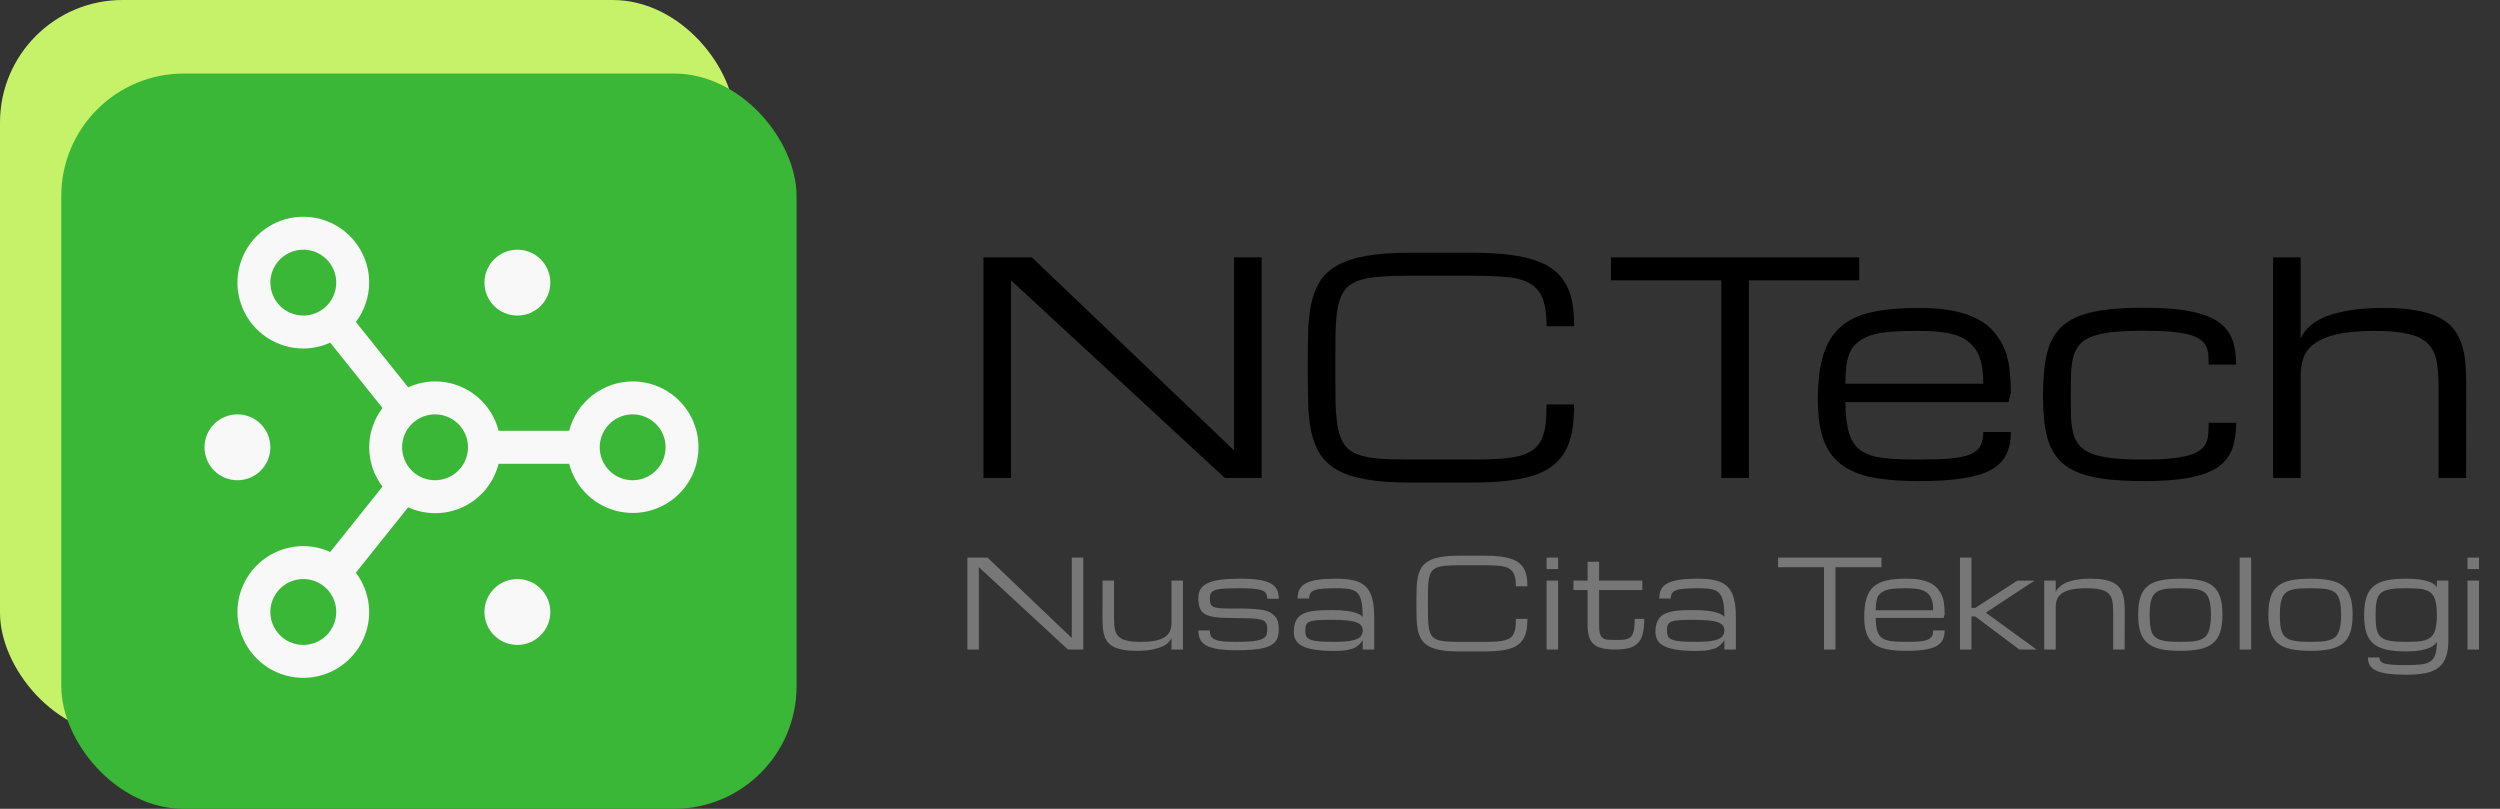 <svg width="204" height="66" viewBox="0 0 204 66" fill="none" xmlns="http://www.w3.org/2000/svg">
<rect x="0" y="0" width="204" height="66" fill="#333333" stroke="none"/>
<rect width="60" height="60" rx="10" fill="#C6F26A"/>
<rect x="5" y="6" width="60" height="60" rx="10" fill="#3BB738"/>
<path d="M42.219 52.625C43.703 52.625 44.906 51.422 44.906 49.938C44.906 48.453 43.703 47.25 42.219 47.25C40.734 47.25 39.531 48.453 39.531 49.938C39.531 51.422 40.734 52.625 42.219 52.625Z" fill="#F8F8F8"/>
<path d="M42.219 25.75C43.703 25.75 44.906 24.547 44.906 23.062C44.906 21.578 43.703 20.375 42.219 20.375C40.734 20.375 39.531 21.578 39.531 23.062C39.531 24.547 40.734 25.75 42.219 25.75Z" fill="#F8F8F8"/>
<path d="M19.375 39.188C20.859 39.188 22.062 37.984 22.062 36.5C22.062 35.016 20.859 33.812 19.375 33.812C17.891 33.812 16.688 35.016 16.688 36.5C16.688 37.984 17.891 39.188 19.375 39.188Z" fill="#F8F8F8"/>
<path d="M51.625 31.125C50.437 31.128 49.283 31.526 48.345 32.256C47.407 32.985 46.737 34.005 46.441 35.156H40.684C40.494 34.398 40.139 33.692 39.645 33.086C39.152 32.481 38.531 31.991 37.827 31.652C37.123 31.314 36.353 31.134 35.572 31.125C34.79 31.117 34.017 31.281 33.306 31.605L29.037 26.27C29.739 25.348 30.121 24.222 30.125 23.062C30.125 21.999 29.81 20.96 29.219 20.076C28.628 19.192 27.789 18.503 26.807 18.097C25.825 17.69 24.744 17.583 23.701 17.791C22.659 17.998 21.701 18.51 20.949 19.262C20.198 20.014 19.686 20.971 19.478 22.014C19.271 23.056 19.377 24.137 19.784 25.119C20.191 26.102 20.88 26.941 21.764 27.532C22.648 28.122 23.687 28.438 24.75 28.438C25.508 28.436 26.256 28.272 26.946 27.958L31.213 33.292C30.508 34.213 30.126 35.34 30.126 36.5C30.126 37.66 30.508 38.787 31.213 39.708L26.946 45.042C26.256 44.728 25.508 44.564 24.75 44.562C23.687 44.562 22.648 44.878 21.764 45.468C20.88 46.059 20.191 46.898 19.784 47.881C19.377 48.863 19.271 49.944 19.478 50.986C19.686 52.029 20.198 52.986 20.949 53.738C21.701 54.49 22.659 55.002 23.701 55.209C24.744 55.417 25.825 55.31 26.807 54.903C27.789 54.496 28.628 53.808 29.219 52.924C29.81 52.04 30.125 51.001 30.125 49.938C30.121 48.778 29.739 47.652 29.037 46.73L33.304 41.395C34.015 41.719 34.789 41.883 35.571 41.875C36.352 41.867 37.122 41.687 37.826 41.348C38.531 41.01 39.151 40.52 39.645 39.914C40.139 39.309 40.494 38.602 40.684 37.844H46.441C46.694 38.815 47.214 39.695 47.942 40.385C48.671 41.075 49.578 41.548 50.561 41.748C51.544 41.949 52.564 41.869 53.504 41.519C54.445 41.169 55.268 40.563 55.881 39.768C56.494 38.974 56.872 38.024 56.972 37.025C57.072 36.027 56.89 35.02 56.447 34.12C56.003 33.22 55.317 32.462 54.464 31.933C53.612 31.403 52.628 31.123 51.625 31.125ZM22.062 23.062C22.062 22.531 22.22 22.011 22.515 21.569C22.811 21.128 23.23 20.783 23.721 20.58C24.213 20.376 24.753 20.323 25.274 20.427C25.796 20.53 26.274 20.786 26.65 21.162C27.026 21.538 27.282 22.017 27.386 22.538C27.49 23.059 27.436 23.6 27.233 24.091C27.029 24.582 26.685 25.002 26.243 25.297C25.801 25.592 25.282 25.75 24.75 25.75C24.038 25.749 23.354 25.466 22.85 24.962C22.347 24.458 22.063 23.775 22.062 23.062ZM24.75 52.625C24.218 52.625 23.699 52.467 23.257 52.172C22.815 51.877 22.471 51.457 22.267 50.966C22.064 50.475 22.01 49.934 22.114 49.413C22.218 48.892 22.474 48.413 22.85 48.037C23.226 47.661 23.704 47.405 24.226 47.302C24.747 47.198 25.287 47.251 25.779 47.455C26.27 47.658 26.689 48.002 26.985 48.444C27.28 48.886 27.438 49.406 27.438 49.938C27.437 50.65 27.153 51.333 26.65 51.837C26.146 52.341 25.463 52.624 24.75 52.625ZM35.5 39.188C34.968 39.188 34.449 39.03 34.007 38.735C33.565 38.439 33.221 38.02 33.017 37.529C32.814 37.037 32.76 36.497 32.864 35.976C32.968 35.454 33.224 34.975 33.6 34.6C33.975 34.224 34.454 33.968 34.976 33.864C35.497 33.76 36.037 33.814 36.529 34.017C37.02 34.221 37.439 34.565 37.735 35.007C38.03 35.449 38.188 35.968 38.188 36.5C38.187 37.213 37.903 37.896 37.4 38.4C36.896 38.903 36.213 39.187 35.5 39.188ZM51.625 39.188C51.093 39.188 50.574 39.03 50.132 38.735C49.69 38.439 49.346 38.02 49.142 37.529C48.939 37.037 48.885 36.497 48.989 35.976C49.093 35.454 49.349 34.975 49.725 34.6C50.1 34.224 50.579 33.968 51.101 33.864C51.622 33.76 52.162 33.814 52.654 34.017C53.145 34.221 53.564 34.565 53.86 35.007C54.155 35.449 54.312 35.968 54.312 36.5C54.312 37.213 54.028 37.896 53.525 38.4C53.021 38.903 52.338 39.187 51.625 39.188Z" fill="#F8F8F8"/>
<path d="M82.5 39H80.25V21H84.199L100.699 36.75V21H102.949V39H99.949L82.5 22.875V39ZM126.199 26.625C126.199 25.688 126.098 24.945 125.895 24.398C125.691 23.852 125.355 23.438 124.887 23.156C124.418 22.875 123.801 22.695 123.035 22.617C122.277 22.539 121.336 22.5 120.211 22.5H114.949C113.949 22.5 113.105 22.531 112.418 22.594C111.738 22.648 111.176 22.766 110.73 22.945C110.285 23.125 109.941 23.383 109.699 23.719C109.457 24.055 109.281 24.5 109.172 25.055C109.062 25.609 109 26.293 108.984 27.105C108.969 27.91 108.961 28.875 108.961 30C108.961 31.125 108.969 32.094 108.984 32.906C109.008 33.711 109.074 34.391 109.184 34.945C109.293 35.5 109.465 35.945 109.699 36.281C109.941 36.617 110.285 36.875 110.73 37.055C111.176 37.234 111.738 37.355 112.418 37.418C113.105 37.473 113.949 37.5 114.949 37.5H120.211C121.086 37.5 121.84 37.477 122.473 37.43C123.105 37.383 123.645 37.297 124.09 37.172C124.535 37.047 124.895 36.875 125.168 36.656C125.441 36.438 125.652 36.164 125.801 35.836C125.957 35.5 126.062 35.102 126.117 34.641C126.172 34.172 126.199 33.625 126.199 33H128.449C128.449 33.75 128.402 34.43 128.309 35.039C128.215 35.641 128.047 36.18 127.805 36.656C127.57 37.125 127.254 37.531 126.855 37.875C126.457 38.219 125.953 38.504 125.344 38.73C124.734 38.949 124.008 39.109 123.164 39.211C122.32 39.32 121.336 39.375 120.211 39.375H114.949C113.574 39.375 112.414 39.289 111.469 39.117C110.531 38.953 109.758 38.703 109.148 38.367C108.539 38.023 108.066 37.594 107.73 37.078C107.402 36.562 107.16 35.957 107.004 35.262C106.855 34.566 106.77 33.781 106.746 32.906C106.723 32.031 106.711 31.062 106.711 30C106.711 28.938 106.723 27.969 106.746 27.094C106.77 26.219 106.855 25.434 107.004 24.738C107.16 24.043 107.402 23.438 107.73 22.922C108.066 22.406 108.539 21.98 109.148 21.645C109.758 21.301 110.531 21.047 111.469 20.883C112.414 20.711 113.574 20.625 114.949 20.625H120.211C121.336 20.625 122.32 20.68 123.164 20.789C124.008 20.891 124.734 21.051 125.344 21.27C125.953 21.48 126.457 21.75 126.855 22.078C127.254 22.406 127.57 22.793 127.805 23.238C128.047 23.684 128.215 24.188 128.309 24.75C128.402 25.312 128.449 25.938 128.449 26.625H126.199ZM151.711 21V22.875H142.711V39H140.461V22.875H131.461V21H151.711ZM156.586 39.258C155.086 39.258 153.812 39.156 152.766 38.953C151.719 38.742 150.867 38.383 150.211 37.875C149.555 37.367 149.078 36.688 148.781 35.836C148.484 34.984 148.336 33.914 148.336 32.625C148.336 31.148 148.484 29.93 148.781 28.969C149.078 28 149.555 27.23 150.211 26.66C150.867 26.09 151.719 25.691 152.766 25.465C153.812 25.238 155.086 25.125 156.586 25.125C157.656 25.125 158.582 25.203 159.363 25.359C160.152 25.516 160.824 25.742 161.379 26.039C161.941 26.336 162.395 26.695 162.738 27.117C163.09 27.539 163.363 27.984 163.559 28.453C163.762 28.914 163.898 29.457 163.969 30.082C164.047 30.707 164.086 31.367 164.086 32.062L163.898 32.812H150.586C150.586 33.844 150.688 34.691 150.891 35.355C151.094 36.012 151.43 36.492 151.898 36.797C152.367 37.102 152.984 37.297 153.75 37.383C154.516 37.461 155.461 37.5 156.586 37.5C157.617 37.5 158.469 37.473 159.141 37.418C159.82 37.355 160.359 37.242 160.758 37.078C161.156 36.914 161.434 36.688 161.59 36.398C161.754 36.102 161.836 35.719 161.836 35.25H164.086C164.086 35.977 163.957 36.598 163.699 37.113C163.449 37.621 163.031 38.035 162.445 38.355C161.859 38.668 161.086 38.895 160.125 39.035C159.172 39.184 157.992 39.258 156.586 39.258ZM156.586 27C155.836 27 155.164 27.016 154.57 27.047C153.984 27.078 153.469 27.148 153.023 27.258C152.586 27.359 152.211 27.512 151.898 27.715C151.586 27.91 151.332 28.145 151.137 28.418C150.949 28.684 150.809 29.062 150.715 29.555C150.629 30.039 150.586 30.625 150.586 31.312H161.836C161.836 30.398 161.738 29.684 161.543 29.168C161.348 28.645 161.039 28.215 160.617 27.879C160.195 27.543 159.652 27.312 158.988 27.188C158.324 27.062 157.523 27 156.586 27ZM166.711 32.273C166.711 31.336 166.758 30.508 166.852 29.789C166.945 29.07 167.109 28.445 167.344 27.914C167.586 27.383 167.906 26.941 168.305 26.59C168.711 26.23 169.219 25.941 169.828 25.723C170.445 25.504 171.176 25.348 172.02 25.254C172.863 25.16 173.848 25.113 174.973 25.113C176.473 25.113 177.707 25.207 178.676 25.395C179.645 25.574 180.41 25.855 180.973 26.238C181.535 26.613 181.926 27.094 182.145 27.68C182.363 28.258 182.473 28.949 182.473 29.754H180.223C180.223 29.465 180.215 29.195 180.199 28.945C180.184 28.695 180.125 28.469 180.023 28.266C179.93 28.062 179.777 27.883 179.566 27.727C179.355 27.562 179.055 27.426 178.664 27.316C178.273 27.207 177.777 27.125 177.176 27.07C176.582 27.016 175.848 26.988 174.973 26.988C173.973 26.988 173.129 27.023 172.441 27.094C171.762 27.164 171.199 27.281 170.754 27.445C170.309 27.602 169.965 27.816 169.723 28.09C169.48 28.355 169.305 28.684 169.195 29.074C169.086 29.465 169.02 29.926 168.996 30.457C168.98 30.98 168.973 31.586 168.973 32.273C168.973 32.945 168.98 33.543 168.996 34.066C169.02 34.582 169.086 35.035 169.195 35.426C169.305 35.809 169.48 36.133 169.723 36.398C169.965 36.664 170.309 36.879 170.754 37.043C171.199 37.207 171.762 37.324 172.441 37.395C173.129 37.465 173.973 37.5 174.973 37.5C175.848 37.5 176.582 37.469 177.176 37.406C177.777 37.344 178.273 37.254 178.664 37.137C179.055 37.02 179.355 36.875 179.566 36.703C179.777 36.531 179.93 36.336 180.023 36.117C180.125 35.891 180.184 35.645 180.199 35.379C180.215 35.105 180.223 34.812 180.223 34.5H182.473C182.473 35.32 182.363 36.031 182.145 36.633C181.926 37.234 181.535 37.73 180.973 38.121C180.41 38.504 179.645 38.789 178.676 38.977C177.707 39.164 176.473 39.258 174.973 39.258C173.848 39.258 172.863 39.211 172.02 39.117C171.176 39.023 170.445 38.871 169.828 38.66C169.219 38.441 168.711 38.156 168.305 37.805C167.906 37.453 167.586 37.02 167.344 36.504C167.109 35.988 166.945 35.383 166.852 34.688C166.758 33.984 166.711 33.18 166.711 32.273ZM198.984 39V31.383C198.984 30.57 198.922 29.887 198.797 29.332C198.672 28.77 198.422 28.316 198.047 27.973C197.672 27.629 197.141 27.383 196.453 27.234C195.766 27.078 194.859 27 193.734 27C192.516 27 191.516 27.09 190.734 27.27C189.961 27.441 189.352 27.688 188.906 28.008C188.461 28.32 188.152 28.699 187.98 29.145C187.816 29.59 187.734 30.086 187.734 30.633V39H185.484V21H187.734V27.633C187.891 27.266 188.113 26.949 188.402 26.684C188.691 26.418 189.023 26.191 189.398 26.004C189.781 25.816 190.191 25.668 190.629 25.559C191.066 25.441 191.508 25.352 191.953 25.289C192.406 25.227 192.848 25.184 193.277 25.16C193.715 25.137 194.117 25.125 194.484 25.125C195.484 25.125 196.344 25.188 197.062 25.312C197.789 25.43 198.402 25.609 198.902 25.852C199.41 26.086 199.816 26.379 200.121 26.73C200.426 27.082 200.66 27.492 200.824 27.961C200.996 28.422 201.109 28.941 201.164 29.52C201.219 30.09 201.246 30.711 201.246 31.383L201.234 39H198.984Z" fill="black"/>
<path d="M79.875 53H78.938V45.5H80.583L87.458 52.062V45.5H88.395V53H87.145L79.875 46.281V53ZM90.905 47.375V50.5C90.905 50.848 90.931 51.143 90.983 51.384C91.035 51.621 91.14 51.813 91.296 51.96C91.452 52.106 91.674 52.212 91.96 52.277C92.246 52.342 92.624 52.375 93.093 52.375C93.601 52.375 94.016 52.338 94.338 52.263C94.663 52.188 94.919 52.082 95.105 51.945C95.29 51.809 95.417 51.644 95.485 51.452C95.557 51.26 95.593 51.047 95.593 50.812V47.375H96.53V53H95.593V52.062C95.547 52.163 95.471 52.276 95.363 52.399C95.256 52.52 95.095 52.632 94.88 52.736C94.665 52.84 94.387 52.928 94.045 53C93.706 53.072 93.285 53.107 92.78 53.107C92.36 53.107 91.999 53.081 91.696 53.029C91.397 52.98 91.141 52.907 90.93 52.81C90.721 52.709 90.554 52.585 90.427 52.438C90.3 52.292 90.202 52.123 90.134 51.931C90.065 51.735 90.02 51.519 89.997 51.281C89.974 51.044 89.963 50.783 89.963 50.5L89.968 47.375H90.905ZM101.066 50.437C100.624 50.437 100.235 50.43 99.899 50.417C99.564 50.404 99.274 50.378 99.03 50.339C98.789 50.297 98.588 50.238 98.425 50.163C98.265 50.088 98.138 49.989 98.044 49.865C97.95 49.738 97.883 49.584 97.844 49.401C97.805 49.216 97.785 49.016 97.785 48.801C97.785 48.508 97.847 48.262 97.971 48.063C98.094 47.862 98.293 47.699 98.566 47.575C98.84 47.448 99.195 47.357 99.631 47.302C100.067 47.246 100.598 47.219 101.223 47.219C101.841 47.219 102.351 47.251 102.751 47.316C103.155 47.382 103.474 47.482 103.708 47.619C103.946 47.753 104.112 47.922 104.206 48.127C104.3 48.332 104.348 48.576 104.348 48.859H103.41C103.41 48.684 103.376 48.54 103.308 48.43C103.243 48.319 103.127 48.233 102.961 48.171C102.795 48.106 102.57 48.062 102.287 48.039C102.007 48.013 101.652 48 101.223 48C100.754 48 100.36 48.007 100.041 48.02C99.722 48.033 99.465 48.065 99.269 48.117C99.074 48.169 98.934 48.249 98.85 48.356C98.765 48.464 98.723 48.612 98.723 48.801C98.723 48.911 98.729 49.02 98.742 49.128C98.758 49.232 98.793 49.318 98.845 49.387C98.897 49.455 98.973 49.507 99.074 49.543C99.175 49.579 99.312 49.606 99.484 49.626C99.66 49.642 99.877 49.652 100.134 49.655C100.391 49.655 100.702 49.655 101.066 49.655C101.509 49.655 101.896 49.665 102.229 49.685C102.564 49.704 102.854 49.738 103.098 49.787C103.342 49.836 103.544 49.911 103.703 50.012C103.863 50.113 103.99 50.223 104.084 50.344C104.182 50.461 104.25 50.601 104.289 50.764C104.328 50.923 104.348 51.109 104.348 51.32C104.348 51.532 104.328 51.722 104.289 51.892C104.25 52.058 104.182 52.206 104.084 52.336C103.986 52.463 103.853 52.574 103.684 52.668C103.518 52.759 103.308 52.834 103.054 52.893C102.8 52.948 102.495 52.989 102.141 53.015C101.789 53.044 101.379 53.059 100.91 53.059C100.324 53.059 99.831 53.029 99.431 52.971C99.034 52.912 98.713 52.819 98.469 52.692C98.225 52.562 98.049 52.395 97.941 52.19C97.837 51.984 97.785 51.734 97.785 51.438H98.723C98.723 51.633 98.755 51.792 98.82 51.916C98.889 52.036 99.006 52.131 99.172 52.199C99.338 52.268 99.561 52.315 99.841 52.341C100.124 52.364 100.48 52.375 100.91 52.375C101.301 52.375 101.633 52.367 101.906 52.351C102.183 52.331 102.414 52.302 102.6 52.263C102.785 52.224 102.932 52.176 103.039 52.121C103.146 52.066 103.228 51.999 103.283 51.921C103.339 51.843 103.373 51.757 103.386 51.662C103.402 51.565 103.41 51.457 103.41 51.34C103.41 51.232 103.402 51.138 103.386 51.057C103.373 50.972 103.34 50.889 103.288 50.808C103.236 50.723 103.16 50.66 103.059 50.617C102.958 50.575 102.819 50.541 102.644 50.515C102.471 50.485 102.256 50.466 101.999 50.456C101.742 50.443 101.431 50.437 101.066 50.437ZM111.198 52.228C111.188 52.268 111.115 52.365 110.979 52.522C110.881 52.639 110.751 52.743 110.588 52.834C110.425 52.922 110.207 52.99 109.934 53.039C109.663 53.091 109.307 53.117 108.864 53.117C108.275 53.117 107.772 53.086 107.355 53.024C106.939 52.966 106.599 52.875 106.335 52.751C106.071 52.624 105.878 52.463 105.754 52.268C105.633 52.072 105.573 51.84 105.573 51.569C105.573 51.286 105.606 51.047 105.671 50.852C105.739 50.653 105.837 50.487 105.964 50.353C106.094 50.22 106.25 50.116 106.433 50.041C106.615 49.966 106.822 49.909 107.053 49.87C107.287 49.831 107.543 49.807 107.819 49.797C108.096 49.787 108.391 49.782 108.703 49.782C109.149 49.782 109.522 49.802 109.821 49.841C110.121 49.877 110.365 49.924 110.554 49.982C110.746 50.038 110.891 50.098 110.988 50.163C111.086 50.228 111.156 50.288 111.198 50.344C111.198 49.979 111.182 49.668 111.149 49.411C111.12 49.154 111.07 48.939 110.998 48.767C110.93 48.594 110.84 48.457 110.729 48.356C110.619 48.252 110.482 48.174 110.319 48.122C110.16 48.07 109.973 48.037 109.758 48.024C109.543 48.008 109.297 48 109.021 48C108.591 48 108.234 48.011 107.951 48.034C107.668 48.054 107.443 48.094 107.277 48.156C107.111 48.218 106.994 48.304 106.926 48.415C106.857 48.523 106.823 48.664 106.823 48.84H105.886C105.886 48.544 105.938 48.293 106.042 48.088C106.149 47.883 106.325 47.717 106.569 47.59C106.817 47.46 107.141 47.365 107.541 47.307C107.941 47.248 108.435 47.219 109.021 47.219C109.593 47.219 110.078 47.266 110.476 47.36C110.873 47.455 111.193 47.621 111.438 47.858C111.685 48.096 111.862 48.417 111.97 48.82C112.08 49.221 112.136 49.728 112.136 50.344V53H111.198V52.228ZM109.021 52.375C109.434 52.375 109.779 52.355 110.056 52.316C110.336 52.277 110.56 52.219 110.729 52.141C110.899 52.062 111.019 51.965 111.091 51.848C111.162 51.73 111.198 51.594 111.198 51.438C111.198 51.281 111.156 51.149 111.071 51.042C110.99 50.931 110.852 50.842 110.656 50.773C110.464 50.705 110.209 50.656 109.89 50.627C109.571 50.594 109.177 50.578 108.708 50.578C108.239 50.578 107.86 50.586 107.57 50.602C107.284 50.619 107.062 50.656 106.906 50.715C106.75 50.773 106.644 50.86 106.589 50.974C106.537 51.088 106.511 51.242 106.511 51.438C106.511 51.633 106.538 51.792 106.594 51.916C106.652 52.036 106.77 52.131 106.945 52.199C107.121 52.268 107.373 52.315 107.702 52.341C108.034 52.364 108.474 52.375 109.021 52.375ZM123.698 47.844C123.698 47.453 123.656 47.144 123.571 46.916C123.487 46.688 123.347 46.516 123.151 46.398C122.956 46.281 122.699 46.206 122.38 46.174C122.064 46.141 121.672 46.125 121.203 46.125H119.011C118.594 46.125 118.243 46.138 117.956 46.164C117.673 46.187 117.438 46.236 117.253 46.31C117.067 46.385 116.924 46.493 116.823 46.633C116.722 46.773 116.649 46.958 116.604 47.19C116.558 47.421 116.532 47.705 116.525 48.044C116.519 48.379 116.516 48.781 116.516 49.25C116.516 49.719 116.519 50.122 116.525 50.461C116.535 50.796 116.563 51.079 116.608 51.31C116.654 51.542 116.726 51.727 116.823 51.867C116.924 52.007 117.067 52.115 117.253 52.19C117.438 52.264 117.673 52.315 117.956 52.341C118.243 52.364 118.594 52.375 119.011 52.375H121.203C121.568 52.375 121.882 52.365 122.146 52.346C122.409 52.326 122.634 52.29 122.819 52.238C123.005 52.186 123.155 52.115 123.269 52.023C123.382 51.932 123.47 51.818 123.532 51.682C123.597 51.542 123.641 51.376 123.664 51.184C123.687 50.988 123.698 50.76 123.698 50.5H124.636C124.636 50.812 124.616 51.096 124.577 51.35C124.538 51.6 124.468 51.825 124.367 52.023C124.27 52.219 124.138 52.388 123.972 52.531C123.806 52.675 123.596 52.793 123.342 52.888C123.088 52.979 122.785 53.046 122.434 53.088C122.082 53.133 121.672 53.156 121.203 53.156H119.011C118.438 53.156 117.954 53.12 117.561 53.049C117.17 52.98 116.848 52.876 116.594 52.736C116.34 52.593 116.143 52.414 116.003 52.199C115.866 51.984 115.765 51.732 115.7 51.442C115.638 51.153 115.603 50.825 115.593 50.461C115.583 50.096 115.578 49.693 115.578 49.25C115.578 48.807 115.583 48.404 115.593 48.039C115.603 47.675 115.638 47.347 115.7 47.058C115.765 46.768 115.866 46.516 116.003 46.301C116.143 46.086 116.34 45.908 116.594 45.769C116.848 45.625 117.17 45.52 117.561 45.451C117.954 45.38 118.438 45.344 119.011 45.344H121.203C121.672 45.344 122.082 45.367 122.434 45.412C122.785 45.454 123.088 45.521 123.342 45.612C123.596 45.7 123.806 45.812 123.972 45.949C124.138 46.086 124.27 46.247 124.367 46.433C124.468 46.618 124.538 46.828 124.577 47.062C124.616 47.297 124.636 47.557 124.636 47.844H123.698ZM126.203 47.375H127.141V53H126.203V47.375ZM127.141 46.438H126.203V45.5H127.141V46.438ZM134.172 50.5C134.172 50.978 134.133 51.379 134.055 51.701C133.977 52.02 133.845 52.276 133.659 52.468C133.477 52.66 133.236 52.797 132.937 52.878C132.637 52.959 132.268 53 131.828 53C131.402 53 131.044 52.967 130.754 52.902C130.464 52.837 130.23 52.727 130.051 52.57C129.872 52.414 129.743 52.206 129.665 51.945C129.587 51.685 129.548 51.359 129.548 50.969V48.147H128.391V47.375H129.548V45.837H130.485V47.375H134.016V48.147H130.485V50.969C130.485 51.281 130.508 51.522 130.554 51.691C130.603 51.861 130.679 51.984 130.783 52.062C130.887 52.141 131.024 52.186 131.193 52.199C131.366 52.212 131.576 52.219 131.823 52.219C132.019 52.219 132.193 52.215 132.346 52.209C132.502 52.203 132.637 52.183 132.751 52.15C132.868 52.115 132.967 52.062 133.049 51.994C133.13 51.922 133.195 51.823 133.244 51.696C133.296 51.569 133.334 51.41 133.356 51.218C133.379 51.023 133.391 50.783 133.391 50.5H134.172ZM140.71 52.228C140.7 52.268 140.627 52.365 140.49 52.522C140.393 52.639 140.262 52.743 140.1 52.834C139.937 52.922 139.719 52.99 139.445 53.039C139.175 53.091 138.819 53.117 138.376 53.117C137.787 53.117 137.284 53.086 136.867 53.024C136.451 52.966 136.11 52.875 135.847 52.751C135.583 52.624 135.389 52.463 135.266 52.268C135.145 52.072 135.085 51.84 135.085 51.569C135.085 51.286 135.118 51.047 135.183 50.852C135.251 50.653 135.349 50.487 135.476 50.353C135.606 50.22 135.762 50.116 135.944 50.041C136.127 49.966 136.333 49.909 136.564 49.87C136.799 49.831 137.054 49.807 137.331 49.797C137.608 49.787 137.902 49.782 138.215 49.782C138.661 49.782 139.034 49.802 139.333 49.841C139.632 49.877 139.877 49.924 140.065 49.982C140.257 50.038 140.402 50.098 140.5 50.163C140.598 50.228 140.668 50.288 140.71 50.344C140.71 49.979 140.694 49.668 140.661 49.411C140.632 49.154 140.581 48.939 140.51 48.767C140.441 48.594 140.352 48.457 140.241 48.356C140.131 48.252 139.994 48.174 139.831 48.122C139.672 48.07 139.484 48.037 139.27 48.024C139.055 48.008 138.809 48 138.532 48C138.103 48 137.746 48.011 137.463 48.034C137.18 48.054 136.955 48.094 136.789 48.156C136.623 48.218 136.506 48.304 136.438 48.415C136.369 48.523 136.335 48.664 136.335 48.84H135.397C135.397 48.544 135.45 48.293 135.554 48.088C135.661 47.883 135.837 47.717 136.081 47.59C136.328 47.46 136.652 47.365 137.053 47.307C137.453 47.248 137.946 47.219 138.532 47.219C139.105 47.219 139.59 47.266 139.987 47.36C140.384 47.455 140.705 47.621 140.949 47.858C141.197 48.096 141.374 48.417 141.481 48.82C141.592 49.221 141.647 49.728 141.647 50.344V53H140.71V52.228ZM138.532 52.375C138.946 52.375 139.291 52.355 139.567 52.316C139.847 52.277 140.072 52.219 140.241 52.141C140.41 52.062 140.531 51.965 140.603 51.848C140.674 51.73 140.71 51.594 140.71 51.438C140.71 51.281 140.668 51.149 140.583 51.042C140.502 50.931 140.363 50.842 140.168 50.773C139.976 50.705 139.72 50.656 139.401 50.627C139.082 50.594 138.688 50.578 138.22 50.578C137.751 50.578 137.372 50.586 137.082 50.602C136.796 50.619 136.574 50.656 136.418 50.715C136.262 50.773 136.156 50.86 136.101 50.974C136.049 51.088 136.022 51.242 136.022 51.438C136.022 51.633 136.05 51.792 136.105 51.916C136.164 52.036 136.281 52.131 136.457 52.199C136.633 52.268 136.885 52.315 137.214 52.341C137.546 52.364 137.985 52.375 138.532 52.375ZM153.527 45.5V46.281H149.777V53H148.84V46.281H145.09V45.5H153.527ZM155.559 53.107C154.934 53.107 154.403 53.065 153.967 52.98C153.531 52.893 153.176 52.743 152.902 52.531C152.629 52.32 152.43 52.036 152.307 51.682C152.183 51.327 152.121 50.881 152.121 50.344C152.121 49.728 152.183 49.221 152.307 48.82C152.43 48.417 152.629 48.096 152.902 47.858C153.176 47.621 153.531 47.455 153.967 47.36C154.403 47.266 154.934 47.219 155.559 47.219C156.005 47.219 156.39 47.251 156.716 47.316C157.045 47.382 157.325 47.476 157.556 47.6C157.79 47.723 157.979 47.873 158.122 48.049C158.269 48.225 158.382 48.41 158.464 48.605C158.549 48.797 158.605 49.024 158.635 49.284C158.667 49.545 158.684 49.82 158.684 50.109L158.605 50.422H153.059C153.059 50.852 153.101 51.205 153.186 51.481C153.27 51.755 153.41 51.955 153.605 52.082C153.801 52.209 154.058 52.29 154.377 52.326C154.696 52.359 155.09 52.375 155.559 52.375C155.988 52.375 156.343 52.364 156.623 52.341C156.906 52.315 157.131 52.268 157.297 52.199C157.463 52.131 157.578 52.036 157.644 51.916C157.712 51.792 157.746 51.633 157.746 51.438H158.684C158.684 51.74 158.63 51.999 158.522 52.214C158.418 52.425 158.244 52.598 158 52.731C157.756 52.862 157.434 52.956 157.033 53.015C156.636 53.077 156.145 53.107 155.559 53.107ZM155.559 48C155.246 48 154.966 48.007 154.719 48.02C154.475 48.033 154.26 48.062 154.074 48.107C153.892 48.15 153.736 48.213 153.605 48.298C153.475 48.379 153.369 48.477 153.288 48.591C153.21 48.702 153.151 48.859 153.112 49.065C153.076 49.266 153.059 49.51 153.059 49.797H157.746C157.746 49.416 157.705 49.118 157.624 48.903C157.543 48.685 157.414 48.506 157.238 48.366C157.062 48.226 156.836 48.13 156.56 48.078C156.283 48.026 155.949 48 155.559 48ZM159.934 45.5H160.871V49.602H161.184L164.621 47.375H166.027L162.043 49.992L166.184 53H164.777L161.184 50.305H160.871V53H159.934V45.5ZM172.434 53V49.875C172.434 49.527 172.408 49.234 172.355 48.996C172.303 48.755 172.199 48.562 172.043 48.415C171.887 48.269 171.665 48.163 171.379 48.098C171.092 48.033 170.715 48 170.246 48C169.738 48 169.322 48.037 168.996 48.112C168.674 48.187 168.42 48.293 168.234 48.43C168.049 48.566 167.92 48.731 167.849 48.923C167.78 49.115 167.746 49.328 167.746 49.562V53H166.809V47.375H167.746V48.312C167.814 48.153 167.912 48.016 168.039 47.902C168.166 47.785 168.309 47.686 168.469 47.605C168.628 47.523 168.801 47.458 168.986 47.409C169.172 47.357 169.357 47.318 169.543 47.292C169.729 47.263 169.908 47.243 170.08 47.233C170.256 47.224 170.415 47.219 170.559 47.219C170.975 47.219 171.333 47.245 171.633 47.297C171.936 47.349 172.191 47.425 172.399 47.526C172.611 47.627 172.78 47.753 172.907 47.902C173.034 48.052 173.132 48.226 173.2 48.425C173.272 48.62 173.319 48.84 173.342 49.084C173.365 49.325 173.376 49.589 173.376 49.875L173.371 53H172.434ZM174.475 50.148C174.475 49.572 174.536 49.095 174.66 48.718C174.784 48.34 174.982 48.041 175.256 47.819C175.529 47.598 175.884 47.443 176.32 47.355C176.757 47.264 177.287 47.219 177.912 47.219C178.537 47.219 179.068 47.264 179.504 47.355C179.94 47.443 180.295 47.598 180.568 47.819C180.842 48.041 181.04 48.34 181.164 48.718C181.288 49.095 181.35 49.572 181.35 50.148C181.35 50.725 181.288 51.203 181.164 51.584C181.04 51.965 180.842 52.268 180.568 52.492C180.295 52.717 179.94 52.876 179.504 52.971C179.068 53.062 178.537 53.107 177.912 53.107C177.287 53.107 176.757 53.062 176.32 52.971C175.884 52.876 175.529 52.717 175.256 52.492C174.982 52.268 174.784 51.965 174.66 51.584C174.536 51.203 174.475 50.725 174.475 50.148ZM175.412 50.148C175.412 50.461 175.424 50.733 175.446 50.964C175.469 51.195 175.511 51.394 175.573 51.56C175.638 51.726 175.728 51.861 175.842 51.965C175.956 52.069 176.105 52.152 176.291 52.214C176.477 52.276 176.701 52.318 176.965 52.341C177.232 52.364 177.548 52.375 177.912 52.375C178.225 52.375 178.503 52.368 178.747 52.355C178.994 52.339 179.209 52.305 179.392 52.253C179.577 52.201 179.735 52.128 179.865 52.033C179.995 51.935 180.1 51.804 180.178 51.638C180.259 51.472 180.318 51.268 180.354 51.027C180.393 50.783 180.412 50.49 180.412 50.148C180.412 49.813 180.393 49.528 180.354 49.294C180.318 49.056 180.259 48.858 180.178 48.698C180.1 48.539 179.995 48.413 179.865 48.322C179.735 48.228 179.577 48.158 179.392 48.112C179.209 48.063 178.994 48.033 178.747 48.02C178.503 48.007 178.225 48 177.912 48C177.6 48 177.32 48.007 177.072 48.02C176.828 48.033 176.613 48.063 176.428 48.112C176.245 48.158 176.089 48.228 175.959 48.322C175.829 48.413 175.723 48.539 175.642 48.698C175.563 48.858 175.505 49.056 175.466 49.294C175.43 49.528 175.412 49.813 175.412 50.148ZM182.756 45.5H183.693V53H182.756V45.5ZM185.1 50.148C185.1 49.572 185.161 49.095 185.285 48.718C185.409 48.34 185.607 48.041 185.881 47.819C186.154 47.598 186.509 47.443 186.945 47.355C187.382 47.264 187.912 47.219 188.537 47.219C189.162 47.219 189.693 47.264 190.129 47.355C190.565 47.443 190.92 47.598 191.193 47.819C191.467 48.041 191.665 48.34 191.789 48.718C191.913 49.095 191.975 49.572 191.975 50.148C191.975 50.725 191.913 51.203 191.789 51.584C191.665 51.965 191.467 52.268 191.193 52.492C190.92 52.717 190.565 52.876 190.129 52.971C189.693 53.062 189.162 53.107 188.537 53.107C187.912 53.107 187.382 53.062 186.945 52.971C186.509 52.876 186.154 52.717 185.881 52.492C185.607 52.268 185.409 51.965 185.285 51.584C185.161 51.203 185.1 50.725 185.1 50.148ZM186.037 50.148C186.037 50.461 186.049 50.733 186.071 50.964C186.094 51.195 186.136 51.394 186.198 51.56C186.263 51.726 186.353 51.861 186.467 51.965C186.581 52.069 186.73 52.152 186.916 52.214C187.102 52.276 187.326 52.318 187.59 52.341C187.857 52.364 188.173 52.375 188.537 52.375C188.85 52.375 189.128 52.368 189.372 52.355C189.619 52.339 189.834 52.305 190.017 52.253C190.202 52.201 190.36 52.128 190.49 52.033C190.62 51.935 190.725 51.804 190.803 51.638C190.884 51.472 190.943 51.268 190.979 51.027C191.018 50.783 191.037 50.49 191.037 50.148C191.037 49.813 191.018 49.528 190.979 49.294C190.943 49.056 190.884 48.858 190.803 48.698C190.725 48.539 190.62 48.413 190.49 48.322C190.36 48.228 190.202 48.158 190.017 48.112C189.834 48.063 189.619 48.033 189.372 48.02C189.128 48.007 188.85 48 188.537 48C188.225 48 187.945 48.007 187.697 48.02C187.453 48.033 187.238 48.063 187.053 48.112C186.87 48.158 186.714 48.228 186.584 48.322C186.454 48.413 186.348 48.539 186.267 48.698C186.188 48.858 186.13 49.056 186.091 49.294C186.055 49.528 186.037 49.813 186.037 50.148ZM196.35 48C195.985 48 195.669 48.011 195.402 48.034C195.139 48.057 194.914 48.098 194.729 48.156C194.543 48.215 194.392 48.296 194.274 48.4C194.16 48.505 194.071 48.638 194.006 48.801C193.944 48.964 193.902 49.16 193.879 49.392C193.859 49.62 193.85 49.888 193.85 50.197C193.85 50.503 193.859 50.77 193.879 50.998C193.902 51.223 193.944 51.416 194.006 51.579C194.071 51.739 194.16 51.87 194.274 51.975C194.392 52.079 194.543 52.16 194.729 52.219C194.914 52.277 195.139 52.318 195.402 52.341C195.669 52.364 195.985 52.375 196.35 52.375C196.662 52.375 196.94 52.368 197.185 52.355C197.429 52.339 197.644 52.307 197.829 52.258C198.015 52.206 198.171 52.133 198.298 52.038C198.428 51.94 198.534 51.812 198.615 51.652C198.697 51.49 198.755 51.289 198.791 51.052C198.83 50.811 198.85 50.521 198.85 50.183C198.85 49.844 198.83 49.554 198.791 49.313C198.755 49.073 198.697 48.872 198.615 48.713C198.534 48.55 198.428 48.422 198.298 48.327C198.171 48.233 198.015 48.161 197.829 48.112C197.644 48.063 197.429 48.033 197.185 48.02C196.94 48.007 196.662 48 196.35 48ZM199.787 52.219C199.787 52.766 199.725 53.22 199.602 53.581C199.478 53.942 199.279 54.234 199.006 54.455C198.732 54.68 198.378 54.836 197.941 54.924C197.505 55.012 196.975 55.056 196.35 55.056C195.764 55.056 195.271 55.03 194.87 54.977C194.473 54.925 194.152 54.842 193.908 54.728C193.664 54.618 193.488 54.473 193.381 54.294C193.277 54.118 193.225 53.903 193.225 53.649H194.162C194.162 53.776 194.195 53.88 194.26 53.962C194.328 54.043 194.445 54.107 194.611 54.152C194.777 54.198 195 54.229 195.28 54.245C195.563 54.265 195.92 54.274 196.35 54.274C196.818 54.274 197.212 54.257 197.531 54.221C197.85 54.188 198.107 54.108 198.303 53.981C198.498 53.855 198.638 53.662 198.723 53.405C198.807 53.148 198.85 52.805 198.85 52.375C198.804 52.453 198.731 52.538 198.63 52.629C198.532 52.72 198.387 52.805 198.195 52.883C198.007 52.961 197.762 53.026 197.463 53.078C197.163 53.13 196.792 53.156 196.35 53.156C195.725 53.156 195.194 53.109 194.758 53.015C194.322 52.923 193.967 52.766 193.693 52.541C193.42 52.316 193.221 52.014 193.098 51.633C192.974 51.252 192.912 50.773 192.912 50.197C192.912 49.611 192.974 49.126 193.098 48.742C193.221 48.358 193.42 48.054 193.693 47.829C193.967 47.605 194.322 47.447 194.758 47.355C195.194 47.264 195.725 47.219 196.35 47.219C196.792 47.219 197.163 47.242 197.463 47.287C197.762 47.333 198.007 47.39 198.195 47.458C198.387 47.526 198.532 47.601 198.63 47.683C198.731 47.761 198.804 47.832 198.85 47.898V47.375H199.787V52.219ZM201.35 47.375H202.287V53H201.35V47.375ZM202.287 46.438H201.35V45.5H202.287V46.438Z" fill="#777777"/>
</svg>
